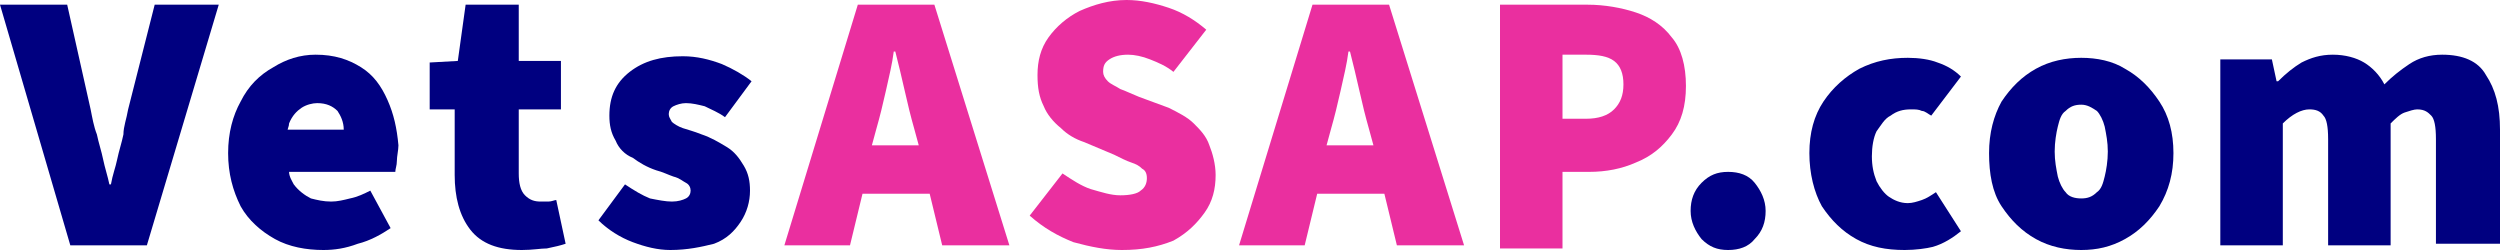 <svg width="160" height="16" viewBox="0 0 160 16" fill="none" xmlns="http://www.w3.org/2000/svg">
<g clip-path="url(#clip0_73_1374)">
<path d="M142.1 15.7V3.8H145.4L145.7 5.2H145.8C146.3 4.7 146.8 4.3 147.3 4C147.9 3.7 148.5 3.5 149.3 3.5C150.1 3.5 150.8 3.7 151.3 4C151.8 4.3 152.3 4.8 152.6 5.4C153.1 4.9 153.6 4.5 154.2 4.1C154.8 3.7 155.5 3.5 156.3 3.5C157.6 3.5 158.6 3.9 159.1 4.8C159.7 5.7 160 6.8 160 8.3V15.6H155.9V8.9C155.9 8.1 155.8 7.6 155.6 7.4C155.4 7.2 155.2 7 154.7 7C154.5 7 154.2 7.1 153.9 7.2C153.6 7.3 153.3 7.6 153 7.9V15.7H149V8.9C149 8.1 148.9 7.6 148.7 7.4C148.5 7.1 148.2 7 147.8 7C147.3 7 146.7 7.3 146.1 7.9V15.7H142.1Z" fill="#000080"/>
<path d="M133.2 16C132.2 16 131.2 15.8 130.3 15.3C129.4 14.8 128.7 14.1 128.1 13.2C127.5 12.3 127.3 11.1 127.3 9.8C127.3 8.5 127.6 7.4 128.1 6.5C128.7 5.6 129.4 4.9 130.3 4.4C131.2 3.9 132.2 3.7 133.2 3.7C134.2 3.7 135.2 3.9 136 4.4C136.9 4.9 137.6 5.6 138.2 6.5C138.8 7.4 139.1 8.5 139.1 9.8C139.1 11.1 138.8 12.2 138.2 13.2C137.6 14.1 136.9 14.8 136 15.3C135.1 15.8 134.2 16 133.2 16ZM133.2 12.7C133.6 12.7 133.9 12.6 134.2 12.3C134.5 12.1 134.6 11.7 134.7 11.3C134.8 10.9 134.9 10.3 134.9 9.7C134.9 9.1 134.8 8.6 134.7 8.1C134.6 7.7 134.4 7.3 134.2 7.1C133.9 6.9 133.6 6.7 133.2 6.7C132.8 6.7 132.5 6.8 132.2 7.1C131.9 7.3 131.8 7.7 131.7 8.1C131.6 8.5 131.5 9.1 131.5 9.7C131.5 10.3 131.6 10.8 131.7 11.3C131.8 11.7 132 12.1 132.2 12.3C132.4 12.6 132.8 12.7 133.2 12.7Z" fill="#000080"/>
<path d="M121.9 16C120.7 16 119.7 15.8 118.8 15.3C117.9 14.8 117.2 14.1 116.6 13.2C116.1 12.3 115.8 11.1 115.8 9.8C115.8 8.5 116.1 7.4 116.7 6.5C117.3 5.6 118.1 4.9 119 4.4C120 3.9 121 3.7 122.1 3.7C122.8 3.7 123.5 3.8 124 4C124.6 4.2 125.1 4.5 125.5 4.9L123.6 7.4C123.4 7.3 123.2 7.1 123 7.1C122.8 7 122.6 7 122.3 7C121.8 7 121.4 7.1 121 7.4C120.6 7.6 120.4 8 120.1 8.4C119.9 8.8 119.8 9.4 119.8 10C119.8 10.6 119.9 11.1 120.1 11.6C120.3 12 120.6 12.4 120.9 12.6C121.2 12.8 121.6 13 122.1 13C122.4 13 122.7 12.9 123 12.8C123.3 12.7 123.6 12.5 123.9 12.3L125.5 14.8C125 15.2 124.4 15.6 123.7 15.8C123.3 15.9 122.6 16 121.9 16Z" fill="#000080"/>
<path d="M110.6 16C109.9 16 109.4 15.8 108.9 15.3C108.5 14.8 108.2 14.2 108.2 13.5C108.2 12.8 108.4 12.2 108.9 11.7C109.4 11.2 109.9 11 110.6 11C111.3 11 111.9 11.2 112.3 11.7C112.7 12.2 113 12.8 113 13.5C113 14.2 112.8 14.8 112.3 15.3C111.9 15.8 111.3 16 110.6 16Z" fill="#000080"/>
<path d="M96 15.7V0.3H101.6C102.7 0.3 103.8 0.5 104.7 0.8C105.6 1.1 106.4 1.6 107 2.4C107.6 3.1 107.9 4.2 107.9 5.5C107.9 6.8 107.6 7.8 107 8.6C106.4 9.4 105.7 10 104.7 10.4C103.8 10.8 102.8 11 101.7 11H100V15.9H96V15.7ZM100 7.6H101.5C102.3 7.6 102.9 7.4 103.3 7C103.7 6.6 103.9 6.1 103.9 5.4C103.9 4.7 103.7 4.2 103.3 3.9C102.9 3.6 102.3 3.5 101.5 3.5H100V7.6Z" fill="#EA2F9F"/>
<path d="M88.9 0.3H84L79.3 15.7H83.5L84.3 12.4H88.6L89.4 15.7H93.7L88.9 0.3ZM84.9 9.3L85.2 8.2C85.4 7.5 85.6 6.7 85.8 5.8C86 4.9 86.2 4.1 86.3 3.3H86.4C86.6 4.1 86.8 4.9 87 5.8C87.2 6.7 87.4 7.5 87.6 8.2L87.9 9.3H84.9Z" fill="#EA2F9F"/>
<path d="M71.8 16C70.8 16 69.8 15.8 68.7 15.5C67.7 15.1 66.8 14.6 65.9 13.8L68 11.1C68.6 11.5 69.2 11.9 69.8 12.1C70.5 12.3 71.1 12.5 71.7 12.5C72.3 12.5 72.8 12.4 73 12.2C73.3 12 73.4 11.7 73.4 11.4C73.4 11.1 73.3 10.9 73.1 10.8C72.9 10.6 72.7 10.5 72.4 10.4C72.1 10.3 71.7 10.1 71.3 9.9L69.4 9.1C68.8 8.9 68.3 8.6 67.9 8.2C67.4 7.8 67 7.3 66.8 6.8C66.5 6.2 66.4 5.6 66.4 4.8C66.4 3.9 66.6 3.1 67.1 2.4C67.6 1.7 68.3 1.1 69.1 0.7C70 0.3 71 0 72.1 0C73 0 73.9 0.2 74.8 0.5C75.7 0.8 76.5 1.3 77.2 1.9L75.1 4.6C74.6 4.2 74.1 4 73.6 3.8C73.1 3.6 72.6 3.5 72.2 3.5C71.7 3.5 71.3 3.6 71 3.8C70.7 4 70.6 4.2 70.6 4.6C70.6 4.8 70.7 5 70.9 5.2C71.1 5.4 71.4 5.5 71.7 5.7C72 5.8 72.4 6 72.9 6.2L74.8 6.9C75.4 7.2 76 7.5 76.4 7.9C76.8 8.3 77.2 8.7 77.4 9.3C77.6 9.8 77.8 10.5 77.8 11.2C77.8 12.1 77.6 12.9 77.1 13.6C76.6 14.3 76 14.9 75.1 15.4C74.1 15.8 73.1 16 71.8 16Z" fill="#EA2F9F"/>
<path d="M59.8 0.3H54.9L50.2 15.7H54.4L55.2 12.4H59.5L60.3 15.7H64.6L59.8 0.3ZM55.8 9.3L56.1 8.2C56.3 7.5 56.5 6.7 56.7 5.8C56.9 4.9 57.1 4.1 57.2 3.3H57.3C57.5 4.1 57.7 4.9 57.9 5.8C58.1 6.7 58.3 7.5 58.5 8.2L58.8 9.3H55.8Z" fill="#EA2F9F"/>
<path d="M42.9 16C42.1 16 41.3 15.8 40.5 15.5C39.7 15.2 38.9 14.7 38.3 14.1L40 11.8C40.6 12.2 41.1 12.5 41.6 12.7C42.1 12.8 42.6 12.9 43 12.9C43.4 12.9 43.7 12.8 43.9 12.7C44.1 12.6 44.2 12.4 44.2 12.2C44.2 12 44.1 11.8 43.9 11.7C43.7 11.6 43.5 11.4 43.1 11.3C42.8 11.2 42.4 11 42 10.9C41.4 10.7 40.9 10.4 40.5 10.1C40 9.9 39.6 9.5 39.4 9C39.1 8.5 39 8 39 7.4C39 6.2 39.4 5.3 40.3 4.6C41.2 3.9 42.3 3.6 43.7 3.6C44.6 3.6 45.4 3.8 46.2 4.1C46.9 4.4 47.6 4.8 48.1 5.2L46.4 7.5C46 7.2 45.5 7 45.1 6.8C44.7 6.7 44.3 6.6 43.9 6.6C43.6 6.6 43.3 6.7 43.1 6.8C42.9 6.9 42.8 7.1 42.8 7.3C42.8 7.5 42.9 7.6 43 7.8C43.1 7.9 43.4 8.1 43.7 8.2C44 8.3 44.4 8.4 44.9 8.6C45.5 8.8 46 9.1 46.5 9.4C47 9.7 47.3 10.1 47.6 10.6C47.9 11.1 48 11.6 48 12.2C48 12.9 47.8 13.6 47.4 14.2C47 14.8 46.5 15.3 45.7 15.6C44.9 15.8 44 16 42.9 16Z" fill="#000080"/>
<path d="M33.4 16C31.9 16 30.8 15.6 30.1 14.7C29.4 13.8 29.1 12.6 29.1 11.2V7H27.5V4L29.3 3.9L29.8 0.3H33.2V3.9H35.9V7H33.2V11.1C33.2 11.7 33.3 12.2 33.6 12.5C33.9 12.8 34.2 12.9 34.6 12.9C34.8 12.9 35 12.9 35.1 12.9C35.3 12.9 35.5 12.8 35.6 12.8L36.2 15.6C35.9 15.7 35.5 15.8 35 15.9C34.6 15.9 34.1 16 33.4 16Z" fill="#000080"/>
<path d="M24.8 6.4C24.4 5.5 23.9 4.8 23.1 4.3C22.3 3.8 21.4 3.5 20.2 3.5C19.2 3.5 18.3 3.8 17.5 4.3C16.6 4.8 15.9 5.5 15.4 6.5C14.9 7.4 14.6 8.5 14.6 9.8C14.6 11.1 14.9 12.2 15.4 13.2C15.9 14.1 16.7 14.8 17.6 15.3C18.5 15.8 19.6 16 20.7 16C21.4 16 22.1 15.9 22.9 15.6C23.7 15.4 24.4 15 25 14.6L23.7 12.2C23.3 12.4 22.9 12.6 22.4 12.7C22 12.8 21.6 12.9 21.2 12.9C20.7 12.9 20.3 12.8 19.9 12.7C19.5 12.5 19.1 12.2 18.8 11.8C18.7 11.6 18.5 11.3 18.5 11H25.3C25.3 10.8 25.4 10.6 25.4 10.3C25.4 10 25.5 9.6 25.5 9.3C25.4 8.2 25.2 7.3 24.8 6.4ZM18.4 8.4C18.4 8.2 18.5 8.1 18.5 7.9C18.7 7.4 19 7.1 19.3 6.9C19.6 6.7 20 6.6 20.3 6.6C20.9 6.6 21.3 6.8 21.6 7.1C21.8 7.4 22 7.8 22 8.3H18.4V8.4Z" fill="#000080"/>
<path d="M4.5 15.7L0 0.3H4.3L5.8 7C5.9 7.5 6 8.1 6.2 8.6C6.3 9.1 6.5 9.7 6.6 10.2C6.7 10.7 6.9 11.3 7 11.8H7.1C7.2 11.2 7.4 10.7 7.5 10.2C7.6 9.7 7.8 9.1 7.9 8.6C7.9 8.1 8.1 7.6 8.2 7L9.9 0.3H14L9.4 15.7H4.5Z" fill="#000080"/>
</g>
<defs>
<clipPath id="clip0_73_1374">
<rect width="160" height="16" fill="white"/>
</clipPath>
</defs>
</svg>
